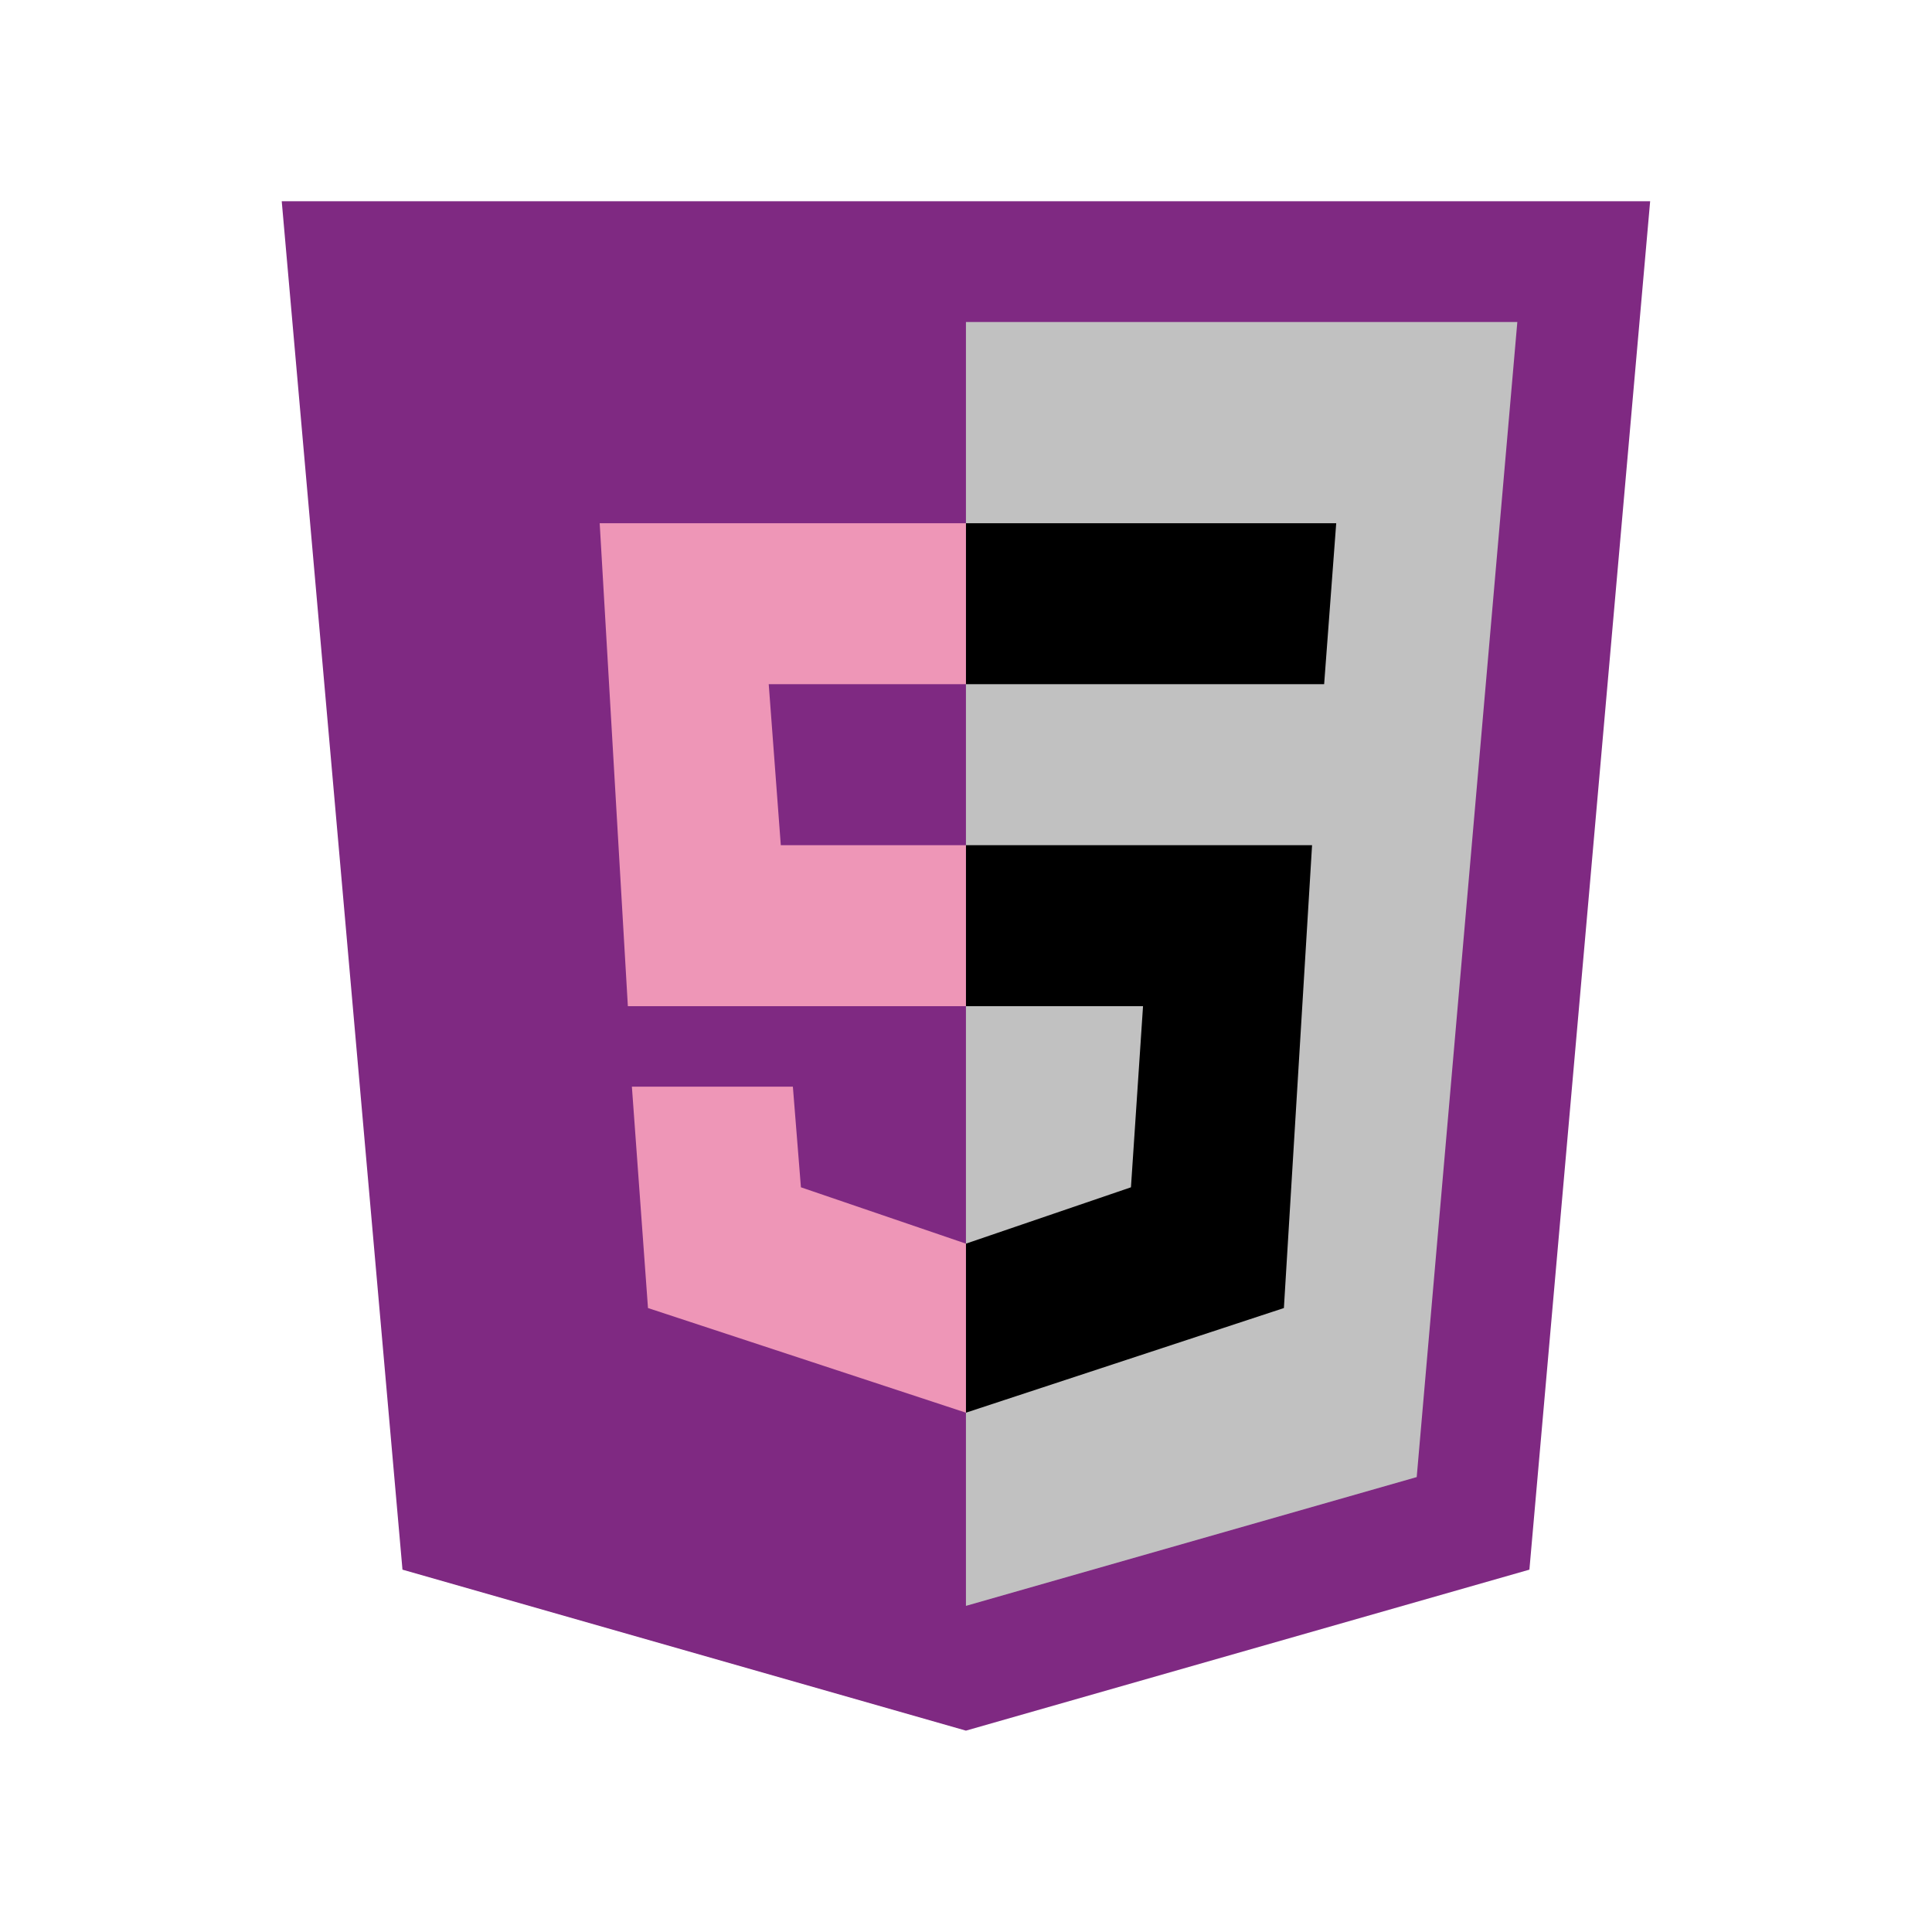 <svg xmlns="http://www.w3.org/2000/svg" xmlns:xlink="http://www.w3.org/1999/xlink" viewBox="0,0,256,256" width="96px" height="96px"><g fill="none" fill-rule="nonzero" stroke="none" stroke-width="1" stroke-linecap="butt" stroke-linejoin="miter" stroke-miterlimit="10" stroke-dasharray="" stroke-dashoffset="0" font-family="none" font-weight="none" font-size="none" text-anchor="none" style="mix-blend-mode: normal"><g transform="scale(5.333,5.333)"><path d="M41,5h-34l3,34l14,4l14,-4l3,-34z" fill="#7f2982"></path><path d="M24,8v31.9l11.2,-3.2l2.5,-28.7z" fill="#c1c1c1"></path><path d="M24,25v-4h8.6l-0.7,11.5l-7.9,2.6v-4.2l4.1,-1.4l0.3,-4.5zM32.9,17l0.3,-4h-9.2v4z" fill="#000000"></path><path d="M24,30.9v4.2l-7.9,-2.6l-0.4,-5.5h4l0.2,2.5zM19.1,17h4.9v-4h-9.1l0.7,12h8.4v-4h-4.6z" fill="#ee96b7"></path></g></g></svg>